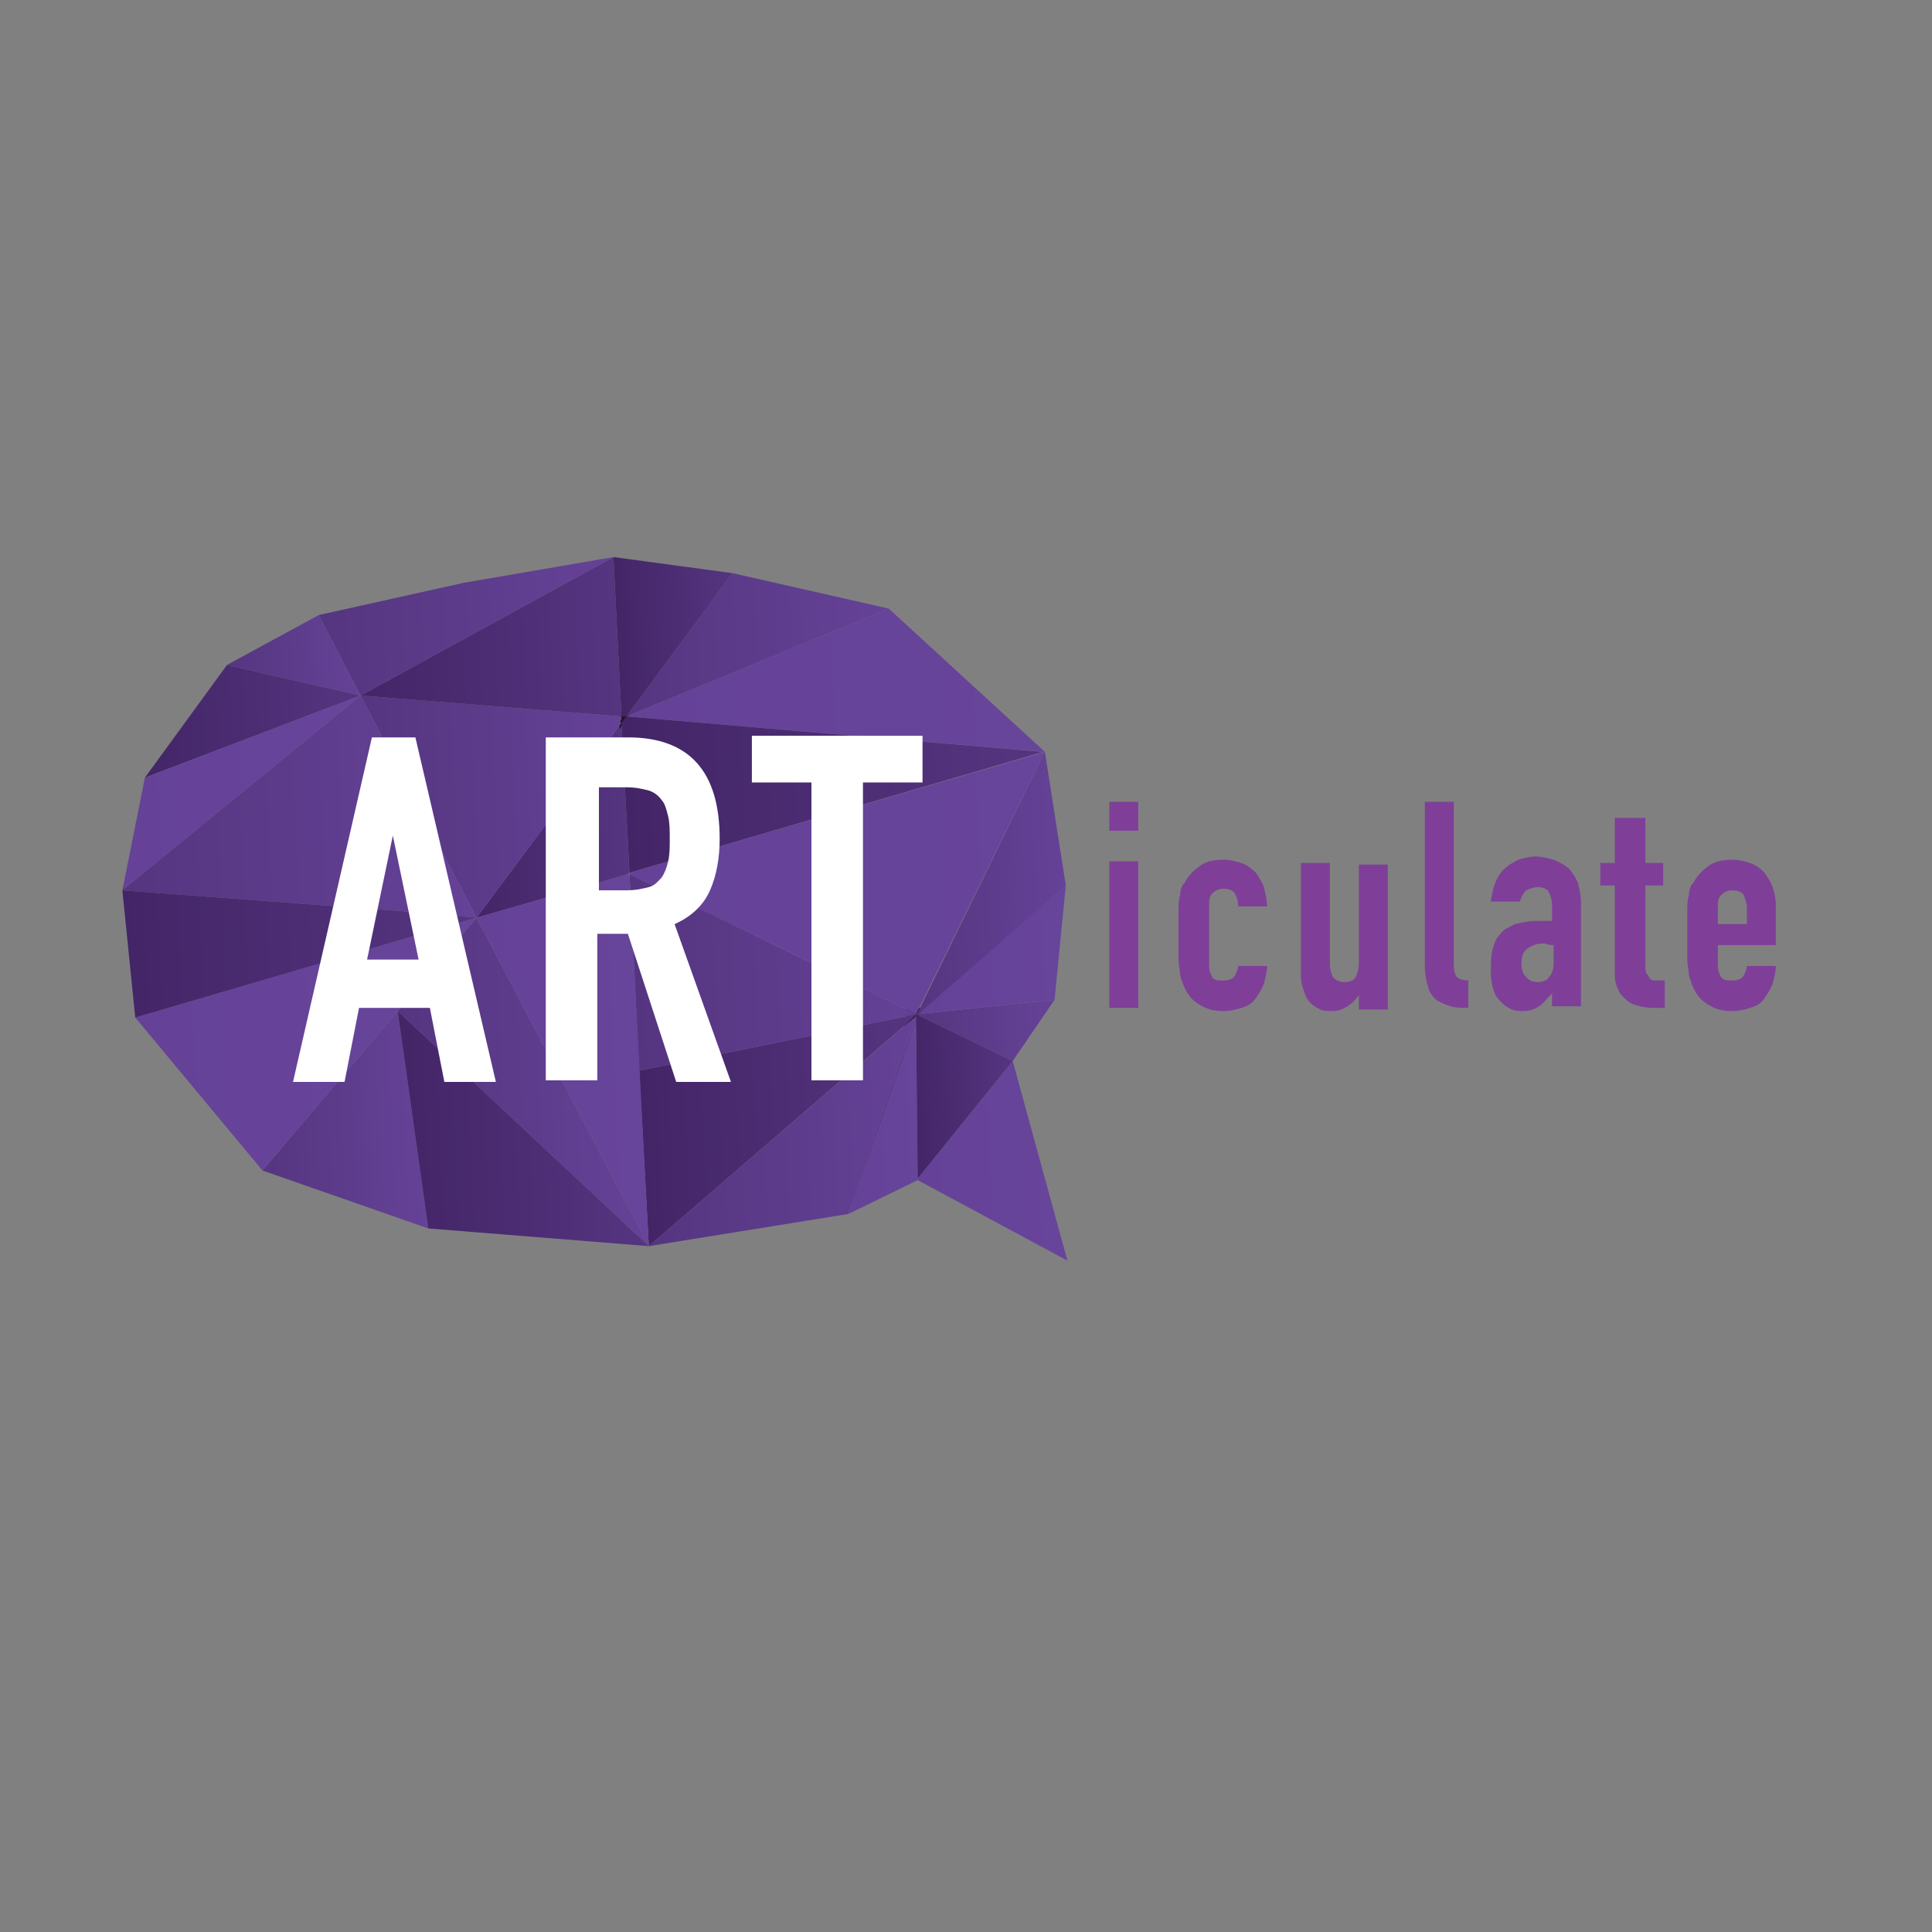 <?xml version="1.0" encoding="utf-8"?>
<!-- Generator: Adobe Illustrator 20.1.0, SVG Export Plug-In . SVG Version: 6.00 Build 0)  -->
<svg version="1.1" id="Layer_1" xmlns="http://www.w3.org/2000/svg" xmlns:xlink="http://www.w3.org/1999/xlink" x="0px" y="0px"
	 viewBox="0 0 120 120" style="enable-background:new 0 0 120 120;" xml:space="preserve">
<rect x="0" y="0" width="120" height="120" fill="#808080" stroke="none"/>
<style type="text/css">
	.st0{fill:none;stroke:#23161C;stroke-width:0.25;stroke-miterlimit:10;}
	.st1{fill:url(#SVGID_1_);}
	.st2{fill:url(#SVGID_2_);}
	.st3{fill:url(#SVGID_3_);}
	.st4{fill:url(#SVGID_4_);}
	.st5{fill:none;}
	.st6{fill:url(#SVGID_5_);}
	.st7{fill:url(#SVGID_6_);}
	.st8{fill:url(#SVGID_7_);}
	.st9{fill:url(#SVGID_8_);}
	.st10{fill:url(#SVGID_9_);}
	.st11{fill:url(#SVGID_10_);}
	.st12{fill:url(#SVGID_11_);}
	.st13{fill:url(#SVGID_12_);}
	.st14{fill:url(#SVGID_13_);stroke:#23161C;stroke-width:0.25;stroke-miterlimit:10;}
	.st15{fill:url(#SVGID_14_);}
	.st16{fill:url(#SVGID_15_);}
	.st17{fill:url(#SVGID_16_);}
	.st18{fill:url(#SVGID_17_);}
	.st19{fill:url(#SVGID_18_);}
	.st20{fill:url(#SVGID_19_);stroke:#23161C;stroke-width:0.25;stroke-miterlimit:10;}
	.st21{fill:url(#SVGID_20_);stroke:#23161C;stroke-width:0.25;stroke-miterlimit:10;}
	.st22{fill:url(#SVGID_21_);stroke:#23161C;stroke-width:0.25;stroke-miterlimit:10;}
	.st23{fill:url(#SVGID_22_);}
	.st24{fill:url(#SVGID_23_);}
	.st25{fill:url(#SVGID_24_);}
	.st26{fill:url(#SVGID_25_);}
	.st27{fill:url(#SVGID_26_);}
	.st28{fill:url(#SVGID_27_);}
	.st29{fill:url(#SVGID_28_);}
	.st30{fill:url(#SVGID_29_);}
	.st31{fill:url(#SVGID_30_);}
	.st32{fill:url(#SVGID_31_);stroke:#23161C;stroke-width:0.25;stroke-miterlimit:10;}
	.st33{fill:url(#SVGID_32_);}
	.st34{fill:url(#SVGID_33_);}
	.st35{fill:url(#SVGID_34_);}
	.st36{fill:url(#SVGID_35_);}
	.st37{fill:url(#SVGID_36_);}
	.st38{fill:url(#SVGID_37_);}
	.st39{fill:url(#SVGID_38_);}
	.st40{fill:url(#SVGID_39_);}
	.st41{fill:url(#SVGID_40_);}
	.st42{fill:url(#SVGID_41_);}
	.st43{fill:url(#SVGID_42_);}
	.st44{fill:url(#SVGID_43_);}
	.st45{fill:url(#SVGID_44_);}
	.st46{fill:url(#SVGID_45_);}
	.st47{fill:url(#SVGID_46_);}
	.st48{fill:url(#SVGID_47_);}
	.st49{fill:url(#SVGID_48_);}
	.st50{fill:url(#SVGID_49_);}
	.st51{fill:url(#SVGID_50_);}
	.st52{fill:url(#SVGID_51_);}
	.st53{fill:url(#SVGID_52_);}
	.st54{fill:url(#SVGID_53_);}
	.st55{fill:url(#SVGID_54_);}
	.st56{fill:url(#SVGID_55_);}
	.st57{fill:url(#SVGID_56_);}
	.st58{fill:#FFFFFF;}
	.st59{fill:#7F3F98;}
</style>
<g>
	<polygon class="st0" points="24.7,62.8 24.7,62.8 24.7,62.8 	"/>
	
		<linearGradient id="SVGID_1_" gradientUnits="userSpaceOnUse" x1="9.439" y1="43.678" x2="23.026" y2="43.678" gradientTransform="matrix(0.999 -4.414441e-02 4.414441e-02 0.999 -2.486 1.688)">
		<stop  offset="0" style="stop-color:#432567"/>
		<stop  offset="1" style="stop-color:#553580"/>
	</linearGradient>
	<polygon class="st1" points="14.1,41.3 9,48.3 22.4,43.2 	"/>
	
		<linearGradient id="SVGID_2_" gradientUnits="userSpaceOnUse" x1="14.777" y1="40.032" x2="23.026" y2="40.032" gradientTransform="matrix(0.999 -4.414441e-02 4.414441e-02 0.999 -2.486 1.688)">
		<stop  offset="0" style="stop-color:#553580"/>
		<stop  offset="1" style="stop-color:#654297"/>
	</linearGradient>
	<polygon class="st2" points="19.8,38.2 14.1,41.3 22.4,43.2 	"/>
	
		<linearGradient id="SVGID_3_" gradientUnits="userSpaceOnUse" x1="15.633" y1="69.073" x2="25.739" y2="69.073" gradientTransform="matrix(0.999 -4.414441e-02 4.414441e-02 0.999 -2.486 1.688)">
		<stop  offset="0" style="stop-color:#553580"/>
		<stop  offset="1" style="stop-color:#654297"/>
	</linearGradient>
	<polygon class="st3" points="16.3,72.7 26.6,76.3 24.7,62.8 	"/>
	
		<linearGradient id="SVGID_4_" gradientUnits="userSpaceOnUse" x1="7.683" y1="48.27" x2="23.026" y2="48.27" gradientTransform="matrix(0.999 -4.414441e-02 4.414441e-02 0.999 -2.486 1.688)">
		<stop  offset="0" style="stop-color:#654297"/>
		<stop  offset="1" style="stop-color:#67459B"/>
	</linearGradient>
	<polygon class="st4" points="22.4,43.2 9,48.3 7.6,55.3 22.4,43.2 	"/>
	<polygon class="st5" points="38.9,44.5 64.8,46.7 39.1,54.2 39.1,54.2 64.9,46.7 38.9,44.5 	"/>
	<polygon class="st5" points="56.9,63.1 56.9,63 56.9,63 	"/>
	<polygon class="st5" points="24.7,62.8 24.7,62.8 24.7,62.8 	"/>
	<polygon class="st0" points="56.9,63 57.3,62.7 56.7,62.8 56.6,62.9 	"/>
	
		<linearGradient id="SVGID_5_" gradientUnits="userSpaceOnUse" x1="56.465" y1="65.197" x2="65.204" y2="65.197" gradientTransform="matrix(0.999 -4.414441e-02 4.414441e-02 0.999 -2.486 1.688)">
		<stop  offset="0" style="stop-color:#553580"/>
		<stop  offset="1" style="stop-color:#654297"/>
	</linearGradient>
	<polygon class="st6" points="57.1,63.1 62.9,65.9 65.5,62.1 56.9,63 	"/>
	
		<linearGradient id="SVGID_6_" gradientUnits="userSpaceOnUse" x1="56.656" y1="63.763" x2="65.204" y2="63.763" gradientTransform="matrix(0.999 -4.414441e-02 4.414441e-02 0.999 -2.486 1.688)">
		<stop  offset="0" style="stop-color:#553580"/>
		<stop  offset="1" style="stop-color:#654297"/>
	</linearGradient>
	<polygon class="st7" points="56.9,63 57.3,62.7 56.9,63 	"/>
	<polygon class="st0" points="56.6,62.9 56.7,62.8 56.5,62.8 56.6,62.9 	"/>
	
		<linearGradient id="SVGID_7_" gradientUnits="userSpaceOnUse" x1="29.622" y1="50.83" x2="39.227" y2="50.83" gradientTransform="matrix(0.999 -4.414441e-02 4.414441e-02 0.999 -2.486 1.688)">
		<stop  offset="0" style="stop-color:#432567"/>
		<stop  offset="1" style="stop-color:#553580"/>
	</linearGradient>
	<polygon class="st8" points="39.1,54.2 39.1,54.2 38.6,44.9 29.6,57 39,54.3 39.1,54.2 	"/>
	<path class="st0" d="M39.1,54.3"/>
	<polygon class="st0" points="56.6,62.9 56.9,63 56.6,62.9 	"/>
	<polyline class="st0" points="56.5,63 56.3,63.4 56.3,63.5 56.9,63.1 56.9,63 	"/>
	<polygon class="st0" points="56.3,63.4 56.3,63.6 56.3,63.5 	"/>
	<polygon class="st0" points="38.9,44.5 38.9,44.5 38.6,44.5 38.6,44.9 38.9,44.5 	"/>
	
		<linearGradient id="SVGID_8_" gradientUnits="userSpaceOnUse" x1="23.024" y1="49.627" x2="39.163" y2="49.627" gradientTransform="matrix(0.999 -4.414441e-02 4.414441e-02 0.999 -2.486 1.688)">
		<stop  offset="0" style="stop-color:#553580"/>
		<stop  offset="1" style="stop-color:#654297"/>
	</linearGradient>
	<polygon class="st9" points="38.6,44.9 38.6,44.5 22.4,43.2 29.6,57 	"/>
	
		<linearGradient id="SVGID_9_" gradientUnits="userSpaceOnUse" x1="39.442" y1="43.262" x2="65.375" y2="43.262" gradientTransform="matrix(0.999 -4.414441e-02 4.414441e-02 0.999 -2.486 1.688)">
		<stop  offset="0" style="stop-color:#654297"/>
		<stop  offset="1" style="stop-color:#67459B"/>
	</linearGradient>
	<polygon class="st10" points="64.9,46.7 55.2,37.8 38.9,44.5 	"/>
	
		<linearGradient id="SVGID_10_" gradientUnits="userSpaceOnUse" x1="56.656" y1="60.097" x2="66.274" y2="60.097" gradientTransform="matrix(0.999 -4.414441e-02 4.414441e-02 0.999 -2.486 1.688)">
		<stop  offset="0" style="stop-color:#654297"/>
		<stop  offset="1" style="stop-color:#67459B"/>
	</linearGradient>
	<polygon class="st11" points="65.5,62.1 66.2,55 56.9,63 	"/>
	
		<linearGradient id="SVGID_11_" gradientUnits="userSpaceOnUse" x1="39.227" y1="55.908" x2="65.375" y2="55.908" gradientTransform="matrix(0.999 -4.414441e-02 4.414441e-02 0.999 -2.486 1.688)">
		<stop  offset="0" style="stop-color:#654297"/>
		<stop  offset="1" style="stop-color:#67459B"/>
	</linearGradient>
	<polygon class="st12" points="39.1,54.3 56.5,62.8 56.9,63 64.9,46.7 39.1,54.2 	"/>
	
		<linearGradient id="SVGID_12_" gradientUnits="userSpaceOnUse" x1="56.583" y1="55.93" x2="66.274" y2="55.93" gradientTransform="matrix(0.999 -4.414441e-02 4.414441e-02 0.999 -2.486 1.688)">
		<stop  offset="0" style="stop-color:#553580"/>
		<stop  offset="1" style="stop-color:#654297"/>
	</linearGradient>
	<polyline class="st13" points="56.9,63.1 66.2,55 64.9,46.7 	"/>
	
		<linearGradient id="SVGID_13_" gradientUnits="userSpaceOnUse" x1="39.164" y1="44.811" x2="65.238" y2="44.811" gradientTransform="matrix(0.999 -4.414441e-02 4.414441e-02 0.999 -2.486 1.688)">
		<stop  offset="0" style="stop-color:#432567"/>
		<stop  offset="1" style="stop-color:#553580"/>
	</linearGradient>
	<polygon class="st14" points="38.9,44.5 38.6,44.9 38.9,44.5 	"/>
	
		<linearGradient id="SVGID_14_" gradientUnits="userSpaceOnUse" x1="39.309" y1="70.722" x2="56.733" y2="70.722" gradientTransform="matrix(0.999 -4.414441e-02 4.414441e-02 0.999 -2.486 1.688)">
		<stop  offset="0" style="stop-color:#432567"/>
		<stop  offset="1" style="stop-color:#553580"/>
	</linearGradient>
	<polygon class="st15" points="56.4,63.5 56.9,63 39.7,66.5 40.3,77.4 56.3,63.6 	"/>
	
		<linearGradient id="SVGID_15_" gradientUnits="userSpaceOnUse" x1="39.28" y1="63.727" x2="56.347" y2="63.727" gradientTransform="matrix(0.999 -4.414441e-02 4.414441e-02 0.999 -2.486 1.688)">
		<stop  offset="0" style="stop-color:#432567"/>
		<stop  offset="1" style="stop-color:#553580"/>
	</linearGradient>
	<polygon class="st16" points="56.6,62.9 56.6,62.9 56.6,62.9 	"/>
	
		<linearGradient id="SVGID_16_" gradientUnits="userSpaceOnUse" x1="29.622" y1="69.916" x2="39.383" y2="69.916" gradientTransform="matrix(0.999 -4.414441e-02 4.414441e-02 0.999 -2.486 1.688)">
		<stop  offset="0" style="stop-color:#432567"/>
		<stop  offset="1" style="stop-color:#553580"/>
	</linearGradient>
	<polygon class="st17" points="39.5,62.2 40.3,77.4 39.5,62.2 	"/>
	
		<linearGradient id="SVGID_17_" gradientUnits="userSpaceOnUse" x1="39.28" y1="69.916" x2="56.347" y2="69.916" gradientTransform="matrix(0.999 -4.414441e-02 4.414441e-02 0.999 -2.486 1.688)">
		<stop  offset="0" style="stop-color:#432567"/>
		<stop  offset="1" style="stop-color:#553580"/>
	</linearGradient>
	<polygon class="st18" points="39.5,62.2 40.3,77.4 39.5,62.2 	"/>
	
		<linearGradient id="SVGID_18_" gradientUnits="userSpaceOnUse" x1="39.228" y1="60.503" x2="57.111" y2="60.503" gradientTransform="matrix(0.999 -4.414441e-02 4.414441e-02 0.999 -2.486 1.688)">
		<stop  offset="0" style="stop-color:#553580"/>
		<stop  offset="1" style="stop-color:#654297"/>
	</linearGradient>
	<polygon class="st19" points="56.9,63 39.1,54.3 39.7,66.5 	"/>
	
		<linearGradient id="SVGID_19_" gradientUnits="userSpaceOnUse" x1="56.213" y1="63.656" x2="56.213" y2="63.656" gradientTransform="matrix(0.999 -4.414441e-02 4.414441e-02 0.999 -2.486 1.688)">
		<stop  offset="0" style="stop-color:#654297"/>
		<stop  offset="1" style="stop-color:#67459B"/>
	</linearGradient>
	<path class="st20" d="M56.5,62.8"/>
	
		<linearGradient id="SVGID_20_" gradientUnits="userSpaceOnUse" x1="56.656" y1="63.897" x2="56.656" y2="63.897" gradientTransform="matrix(0.999 -4.414441e-02 4.414441e-02 0.999 -2.486 1.688)">
		<stop  offset="0" style="stop-color:#654297"/>
		<stop  offset="1" style="stop-color:#67459B"/>
	</linearGradient>
	<path class="st21" d="M56.9,63"/>
	
		<linearGradient id="SVGID_21_" gradientUnits="userSpaceOnUse" x1="56.347" y1="63.729" x2="56.347" y2="63.729" gradientTransform="matrix(0.999 -4.414441e-02 4.414441e-02 0.999 -2.486 1.688)">
		<stop  offset="0" style="stop-color:#654297"/>
		<stop  offset="1" style="stop-color:#67459B"/>
	</linearGradient>
	<path class="st22" d="M56.6,62.9"/>
	
		<linearGradient id="SVGID_22_" gradientUnits="userSpaceOnUse" x1="29.622" y1="58.356" x2="39.383" y2="58.356" gradientTransform="matrix(0.999 -4.414441e-02 4.414441e-02 0.999 -2.486 1.688)">
		<stop  offset="0" style="stop-color:#432567"/>
		<stop  offset="1" style="stop-color:#553580"/>
	</linearGradient>
	<polygon class="st23" points="39.1,54.3 39.5,62.2 39.5,62.2 	"/>
	
		<linearGradient id="SVGID_23_" gradientUnits="userSpaceOnUse" x1="39.228" y1="58.356" x2="56.656" y2="58.356" gradientTransform="matrix(0.999 -4.414441e-02 4.414441e-02 0.999 -2.486 1.688)">
		<stop  offset="0" style="stop-color:#654297"/>
		<stop  offset="1" style="stop-color:#67459B"/>
	</linearGradient>
	<polygon class="st24" points="39.1,54.3 39.5,62.2 39.5,62.2 	"/>
	
		<linearGradient id="SVGID_24_" gradientUnits="userSpaceOnUse" x1="39.28" y1="62.286" x2="39.28" y2="62.286" gradientTransform="matrix(0.999 -4.414441e-02 4.414441e-02 0.999 -2.486 1.688)">
		<stop  offset="0" style="stop-color:#654297"/>
		<stop  offset="1" style="stop-color:#67459B"/>
	</linearGradient>
	<line class="st25" x1="39.5" y1="62.2" x2="39.5" y2="62.2"/>
	
		<linearGradient id="SVGID_25_" gradientUnits="userSpaceOnUse" x1="39.28" y1="62.286" x2="39.28" y2="62.286" gradientTransform="matrix(0.999 -4.414441e-02 4.414441e-02 0.999 -2.486 1.688)">
		<stop  offset="0" style="stop-color:#432567"/>
		<stop  offset="1" style="stop-color:#553580"/>
	</linearGradient>
	<polygon class="st26" points="39.5,62.2 39.5,62.2 39.5,62.2 	"/>
	
		<linearGradient id="SVGID_26_" gradientUnits="userSpaceOnUse" x1="39.28" y1="62.286" x2="39.28" y2="62.286" gradientTransform="matrix(0.999 -4.414441e-02 4.414441e-02 0.999 -2.486 1.688)">
		<stop  offset="0" style="stop-color:#432567"/>
		<stop  offset="1" style="stop-color:#553580"/>
	</linearGradient>
	<polygon class="st27" points="39.5,62.2 39.5,62.2 39.5,62.2 	"/>
	
		<linearGradient id="SVGID_27_" gradientUnits="userSpaceOnUse" x1="39.28" y1="62.286" x2="39.28" y2="62.286" gradientTransform="matrix(0.999 -4.414441e-02 4.414441e-02 0.999 -2.486 1.688)">
		<stop  offset="0" style="stop-color:#654297"/>
		<stop  offset="1" style="stop-color:#67459B"/>
	</linearGradient>
	<polygon class="st28" points="39.5,62.2 39.5,62.2 39.5,62.2 	"/>
	
		<linearGradient id="SVGID_28_" gradientUnits="userSpaceOnUse" x1="24.416" y1="67.113" x2="39.383" y2="67.113" gradientTransform="matrix(0.999 -4.414441e-02 4.414441e-02 0.999 -2.486 1.688)">
		<stop  offset="0" style="stop-color:#553580"/>
		<stop  offset="1" style="stop-color:#654297"/>
	</linearGradient>
	<polygon class="st29" points="24.7,62.8 40.3,77.4 29.6,57 	"/>
	
		<linearGradient id="SVGID_29_" gradientUnits="userSpaceOnUse" x1="39.383" y1="70.722" x2="56.996" y2="70.722" gradientTransform="matrix(0.999 -4.414441e-02 4.414441e-02 0.999 -2.486 1.688)">
		<stop  offset="0" style="stop-color:#553580"/>
		<stop  offset="1" style="stop-color:#654297"/>
	</linearGradient>
	<polyline class="st30" points="40.3,77.4 52.7,75.4 56.9,63 56.9,63.1 	"/>
	
		<linearGradient id="SVGID_30_" gradientUnits="userSpaceOnUse" x1="56.656" y1="63.814" x2="65.204" y2="63.814" gradientTransform="matrix(0.999 -4.414441e-02 4.414441e-02 0.999 -2.486 1.688)">
		<stop  offset="0" style="stop-color:#553580"/>
		<stop  offset="1" style="stop-color:#654297"/>
	</linearGradient>
	<polygon class="st31" points="57.1,63.1 57.3,62.7 56.9,63 	"/>
	
		<linearGradient id="SVGID_31_" gradientUnits="userSpaceOnUse" x1="55.986" y1="64.427" x2="55.986" y2="64.427" gradientTransform="matrix(0.999 -4.414441e-02 4.414441e-02 0.999 -2.486 1.688)">
		<stop  offset="0" style="stop-color:#654297"/>
		<stop  offset="1" style="stop-color:#67459B"/>
	</linearGradient>
	<path class="st32" d="M56.3,63.6"/>
	
		<linearGradient id="SVGID_32_" gradientUnits="userSpaceOnUse" x1="56.583" y1="63.955" x2="56.583" y2="63.955" gradientTransform="matrix(0.999 -4.414441e-02 4.414441e-02 0.999 -2.486 1.688)">
		<stop  offset="0" style="stop-color:#432567"/>
		<stop  offset="1" style="stop-color:#553580"/>
	</linearGradient>
	<path class="st33" d="M56.9,63.1"/>
	
		<linearGradient id="SVGID_33_" gradientUnits="userSpaceOnUse" x1="39.383" y1="77.546" x2="39.383" y2="77.546" gradientTransform="matrix(0.999 -4.414441e-02 4.414441e-02 0.999 -2.486 1.688)">
		<stop  offset="0" style="stop-color:#432567"/>
		<stop  offset="1" style="stop-color:#553580"/>
	</linearGradient>
	<path class="st34" d="M40.3,77.4"/>
	
		<linearGradient id="SVGID_34_" gradientUnits="userSpaceOnUse" x1="24.412" y1="69.919" x2="39.383" y2="69.919" gradientTransform="matrix(0.999 -4.414441e-02 4.414441e-02 0.999 -2.486 1.688)">
		<stop  offset="0" style="stop-color:#432567"/>
		<stop  offset="1" style="stop-color:#553580"/>
	</linearGradient>
	<polygon class="st35" points="24.7,62.8 26.6,76.3 40.3,77.4 24.7,62.8 	"/>
	
		<linearGradient id="SVGID_35_" gradientUnits="userSpaceOnUse" x1="56.22" y1="73.329" x2="65.341" y2="73.329" gradientTransform="matrix(0.999 -4.414441e-02 4.414441e-02 0.999 -2.486 1.688)">
		<stop  offset="0" style="stop-color:#654297"/>
		<stop  offset="1" style="stop-color:#67459B"/>
	</linearGradient>
	<polygon class="st36" points="62.9,65.9 57,73.2 57,73.3 57,73.3 66.3,78.3 	"/>
	
		<linearGradient id="SVGID_36_" gradientUnits="userSpaceOnUse" x1="51.85" y1="70.293" x2="56.656" y2="70.293" gradientTransform="matrix(0.999 -4.414441e-02 4.414441e-02 0.999 -2.486 1.688)">
		<stop  offset="0" style="stop-color:#654297"/>
		<stop  offset="1" style="stop-color:#67459B"/>
	</linearGradient>
	<polygon class="st37" points="56.9,63.6 52.7,75.4 57,73.3 57,73.3 	"/>
	
		<linearGradient id="SVGID_37_" gradientUnits="userSpaceOnUse" x1="56.656" y1="63.897" x2="56.656" y2="63.897" gradientTransform="matrix(0.999 -4.414441e-02 4.414441e-02 0.999 -2.486 1.688)">
		<stop  offset="0" style="stop-color:#553580"/>
		<stop  offset="1" style="stop-color:#654297"/>
	</linearGradient>
	<polygon class="st38" points="56.9,63 56.9,63 56.9,63 	"/>
	
		<linearGradient id="SVGID_38_" gradientUnits="userSpaceOnUse" x1="39.383" y1="69.985" x2="56.996" y2="69.985" gradientTransform="matrix(0.999 -4.414441e-02 4.414441e-02 0.999 -2.486 1.688)">
		<stop  offset="0" style="stop-color:#654297"/>
		<stop  offset="1" style="stop-color:#67459B"/>
	</linearGradient>
	<polygon class="st39" points="56.9,63 56.9,63 52.7,75.4 56.9,63.6 	"/>
	
		<linearGradient id="SVGID_39_" gradientUnits="userSpaceOnUse" x1="51.85" y1="69.985" x2="56.656" y2="69.985" gradientTransform="matrix(0.999 -4.414441e-02 4.414441e-02 0.999 -2.486 1.688)">
		<stop  offset="0" style="stop-color:#553580"/>
		<stop  offset="1" style="stop-color:#654297"/>
	</linearGradient>
	<polygon class="st40" points="56.9,63 56.9,63 52.7,75.4 56.9,63.6 	"/>
	
		<linearGradient id="SVGID_40_" gradientUnits="userSpaceOnUse" x1="56.22" y1="74.128" x2="65.341" y2="74.128" gradientTransform="matrix(0.999 -4.414441e-02 4.414441e-02 0.999 -2.486 1.688)">
		<stop  offset="0" style="stop-color:#654297"/>
		<stop  offset="1" style="stop-color:#67459B"/>
	</linearGradient>
	<polygon class="st41" points="57,73.2 57,73.3 57,73.3 57,73.3 	"/>
	
		<linearGradient id="SVGID_41_" gradientUnits="userSpaceOnUse" x1="51.85" y1="74.128" x2="56.656" y2="74.128" gradientTransform="matrix(0.999 -4.414441e-02 4.414441e-02 0.999 -2.486 1.688)">
		<stop  offset="0" style="stop-color:#553580"/>
		<stop  offset="1" style="stop-color:#654297"/>
	</linearGradient>
	<polygon class="st42" points="57,73.2 57,73.3 57,73.3 57,73.3 	"/>
	
		<linearGradient id="SVGID_42_" gradientUnits="userSpaceOnUse" x1="56.656" y1="63.897" x2="56.656" y2="63.897" gradientTransform="matrix(0.999 -4.414441e-02 4.414441e-02 0.999 -2.486 1.688)">
		<stop  offset="0" style="stop-color:#432567"/>
		<stop  offset="1" style="stop-color:#553580"/>
	</linearGradient>
	<polygon class="st43" points="56.9,63 56.9,63 56.9,63 	"/>
	
		<linearGradient id="SVGID_43_" gradientUnits="userSpaceOnUse" x1="56.22" y1="68.974" x2="62.471" y2="68.974" gradientTransform="matrix(0.999 -4.414441e-02 4.414441e-02 0.999 -2.486 1.688)">
		<stop  offset="0" style="stop-color:#432567"/>
		<stop  offset="1" style="stop-color:#553580"/>
	</linearGradient>
	<polygon class="st44" points="56.9,63.6 57,73.2 62.9,65.9 56.9,63 	"/>
	
		<linearGradient id="SVGID_44_" gradientUnits="userSpaceOnUse" x1="56.398" y1="64.501" x2="56.398" y2="64.501" gradientTransform="matrix(0.999 -4.414441e-02 4.414441e-02 0.999 -2.486 1.688)">
		<stop  offset="0" style="stop-color:#432567"/>
		<stop  offset="1" style="stop-color:#553580"/>
	</linearGradient>
	<path class="st45" d="M56.7,63.6"/>
	
		<linearGradient id="SVGID_45_" gradientUnits="userSpaceOnUse" x1="51.85" y1="69.328" x2="56.656" y2="69.328" gradientTransform="matrix(0.999 -4.414441e-02 4.414441e-02 0.999 -2.486 1.688)">
		<stop  offset="0" style="stop-color:#553580"/>
		<stop  offset="1" style="stop-color:#654297"/>
	</linearGradient>
	<polygon class="st46" points="56.9,63.6 57,73.3 57,73.2 56.9,63.6 	"/>
	
		<linearGradient id="SVGID_46_" gradientUnits="userSpaceOnUse" x1="56.22" y1="69.328" x2="62.471" y2="69.328" gradientTransform="matrix(0.999 -4.414441e-02 4.414441e-02 0.999 -2.486 1.688)">
		<stop  offset="0" style="stop-color:#432567"/>
		<stop  offset="1" style="stop-color:#553580"/>
	</linearGradient>
	<polygon class="st47" points="56.9,63.6 57,73.3 57,73.2 56.9,63.6 	"/>
	
		<linearGradient id="SVGID_47_" gradientUnits="userSpaceOnUse" x1="52.845" y1="64.507" x2="56.71" y2="64.507" gradientTransform="matrix(0.999 -4.414441e-02 4.414441e-02 0.999 -2.486 1.688)">
		<stop  offset="0" style="stop-color:#654297"/>
		<stop  offset="1" style="stop-color:#67459B"/>
	</linearGradient>
	<line class="st48" x1="56.9" y1="63.6" x2="56.9" y2="63.6"/>
	
		<linearGradient id="SVGID_48_" gradientUnits="userSpaceOnUse" x1="23.026" y1="39.647" x2="39.162" y2="39.647" gradientTransform="matrix(0.999 -4.414441e-02 4.414441e-02 0.999 -2.486 1.688)">
		<stop  offset="0" style="stop-color:#432567"/>
		<stop  offset="1" style="stop-color:#553580"/>
	</linearGradient>
	<polygon class="st49" points="38.1,34.6 22.4,43.2 38.6,44.5 	"/>
	
		<linearGradient id="SVGID_49_" gradientUnits="userSpaceOnUse" x1="39.442" y1="40.33" x2="56.047" y2="40.33" gradientTransform="matrix(0.999 -4.414441e-02 4.414441e-02 0.999 -2.486 1.688)">
		<stop  offset="0" style="stop-color:#553580"/>
		<stop  offset="1" style="stop-color:#654297"/>
	</linearGradient>
	<polygon class="st50" points="55.2,37.8 45.5,35.6 38.9,44.5 	"/>
	
		<linearGradient id="SVGID_50_" gradientUnits="userSpaceOnUse" x1="20.646" y1="38.632" x2="39.096" y2="38.632" gradientTransform="matrix(0.999 -4.414441e-02 4.414441e-02 0.999 -2.486 1.688)">
		<stop  offset="0" style="stop-color:#553580"/>
		<stop  offset="1" style="stop-color:#654297"/>
	</linearGradient>
	<polygon class="st51" points="28.8,36.2 19.8,38.2 22.4,43.2 22.4,43.2 38.1,34.6 	"/>
	
		<linearGradient id="SVGID_51_" gradientUnits="userSpaceOnUse" x1="39.096" y1="39.664" x2="46.476" y2="39.664" gradientTransform="matrix(0.999 -4.414441e-02 4.414441e-02 0.999 -2.486 1.688)">
		<stop  offset="0" style="stop-color:#432567"/>
		<stop  offset="1" style="stop-color:#553580"/>
	</linearGradient>
	<polygon class="st52" points="38.9,44.5 45.5,35.6 38.1,34.6 38.6,44.5 	"/>
	
		<linearGradient id="SVGID_52_" gradientUnits="userSpaceOnUse" x1="7.683" y1="49.627" x2="29.622" y2="49.627" gradientTransform="matrix(0.999 -4.414441e-02 4.414441e-02 0.999 -2.486 1.688)">
		<stop  offset="0" style="stop-color:#553580"/>
		<stop  offset="1" style="stop-color:#654297"/>
	</linearGradient>
	<polygon class="st53" points="29.6,57 22.4,43.2 7.6,55.3 25,56.6 	"/>
	
		<linearGradient id="SVGID_53_" gradientUnits="userSpaceOnUse" x1="8.169" y1="64.219" x2="29.622" y2="64.219" gradientTransform="matrix(0.999 -4.414441e-02 4.414441e-02 0.999 -2.486 1.688)">
		<stop  offset="0" style="stop-color:#654297"/>
		<stop  offset="1" style="stop-color:#67459B"/>
	</linearGradient>
	<polygon class="st54" points="24.7,62.8 29.6,57 8.4,63.2 16.3,72.7 24.7,62.8 24.7,62.8 	"/>
	
		<linearGradient id="SVGID_54_" gradientUnits="userSpaceOnUse" x1="7.683" y1="57.955" x2="29.622" y2="57.955" gradientTransform="matrix(0.999 -4.414441e-02 4.414441e-02 0.999 -2.486 1.688)">
		<stop  offset="0" style="stop-color:#432567"/>
		<stop  offset="1" style="stop-color:#553580"/>
	</linearGradient>
	<polygon class="st55" points="25,56.6 7.6,55.3 8.4,63.2 29.6,57 	"/>
	
		<linearGradient id="SVGID_55_" gradientUnits="userSpaceOnUse" x1="29.622" y1="65.95" x2="39.383" y2="65.95" gradientTransform="matrix(0.999 -4.414441e-02 4.414441e-02 0.999 -2.486 1.688)">
		<stop  offset="0" style="stop-color:#654297"/>
		<stop  offset="1" style="stop-color:#67459B"/>
	</linearGradient>
	<polygon class="st56" points="39.1,54.3 39,54.3 29.6,57 40.3,77.4 39.5,62.2 	"/>
	
		<linearGradient id="SVGID_56_" gradientUnits="userSpaceOnUse" x1="39.165" y1="49.481" x2="65.238" y2="49.481" gradientTransform="matrix(0.999 -4.414441e-02 4.414441e-02 0.999 -2.486 1.688)">
		<stop  offset="0" style="stop-color:#432567"/>
		<stop  offset="1" style="stop-color:#553580"/>
	</linearGradient>
	<polygon class="st57" points="64.8,46.7 38.9,44.5 38.6,44.9 39.1,54.2 	"/>
</g>
<g>
	<path class="st58" d="M23.1,45.8h2.7l5,21.4h-3.2l-0.9-4.6h-4.4l-0.9,4.6h-3.2L23.1,45.8z M24.4,51.9L24.4,51.9l-1.6,7.7H26
		L24.4,51.9z"/>
	<path class="st58" d="M33.9,45.8H39c3.8,0,5.7,2.1,5.7,6.3c0,1.2-0.2,2.3-0.6,3.2c-0.4,0.9-1.1,1.6-2.2,2.1l3.5,9.8H42L39,58h-1.9
		v9.1h-3.2V45.8z M37.1,55.3h1.8c0.6,0,1-0.1,1.4-0.2s0.6-0.4,0.8-0.6c0.2-0.3,0.3-0.6,0.4-1c0.1-0.4,0.1-0.9,0.1-1.4s0-1-0.1-1.4
		c-0.1-0.4-0.2-0.8-0.4-1c-0.2-0.3-0.5-0.5-0.8-0.6c-0.4-0.1-0.8-0.2-1.4-0.2h-1.7V55.3z"/>
	<path class="st58" d="M50.4,48.6h-3.7v-2.9h10.6v2.9h-3.7v18.5h-3.2V48.6z"/>
</g>
<g>
	<path class="st59" d="M68.9,49.8h1.8v1.8h-1.8V49.8z M68.9,53.5h1.8v9.1h-1.8V53.5z"/>
	<path class="st59" d="M75.1,60c0,0.3,0.1,0.5,0.2,0.7s0.4,0.2,0.7,0.2c0.3,0,0.6-0.1,0.7-0.3c0.1-0.2,0.2-0.4,0.2-0.6h1.8
		c0,0.4-0.1,0.7-0.2,1.1c-0.1,0.3-0.3,0.6-0.5,0.9c-0.2,0.3-0.5,0.5-0.9,0.6c-0.3,0.1-0.7,0.2-1.1,0.2c-0.6,0-1-0.1-1.5-0.4
		s-0.7-0.6-0.9-1c-0.1-0.2-0.2-0.5-0.3-0.8c0-0.3-0.1-0.7-0.1-1v-3c0-0.4,0-0.7,0.1-1c0-0.3,0.1-0.6,0.3-0.8c0.2-0.4,0.5-0.7,0.9-1
		s0.9-0.4,1.5-0.4c0.4,0,0.8,0.1,1.1,0.2c0.3,0.1,0.6,0.3,0.9,0.6c0.2,0.3,0.4,0.6,0.5,0.9c0.1,0.4,0.2,0.8,0.2,1.2h-1.8
		c0-0.4-0.1-0.6-0.2-0.8s-0.4-0.3-0.7-0.3s-0.5,0.1-0.7,0.3s-0.2,0.4-0.2,0.8V60z"/>
	<path class="st59" d="M86.2,62.7h-1.8v-0.9h0c-0.2,0.3-0.4,0.5-0.7,0.7c-0.3,0.2-0.6,0.3-1,0.3c-0.2,0-0.5,0-0.7-0.1
		c-0.2-0.1-0.4-0.2-0.6-0.4c-0.2-0.2-0.3-0.4-0.4-0.7c-0.1-0.3-0.2-0.6-0.2-1v-7h1.8v6.3c0,0.3,0.1,0.6,0.2,0.8
		c0.2,0.2,0.4,0.3,0.7,0.3c0.3,0,0.6-0.1,0.7-0.3c0.1-0.2,0.2-0.5,0.2-0.9v-6.1h1.8V62.7z"/>
	<path class="st59" d="M88.5,49.8h1.8v10.2c0,0.3,0.1,0.6,0.2,0.7s0.4,0.2,0.7,0.2v1.7c-0.4,0-0.8,0-1.1-0.1
		c-0.3-0.1-0.6-0.2-0.9-0.4c-0.2-0.2-0.4-0.4-0.5-0.8c-0.1-0.3-0.2-0.8-0.2-1.3V49.8z"/>
	<path class="st59" d="M96.4,61.7L96.4,61.7c-0.3,0.3-0.5,0.6-0.8,0.8s-0.6,0.3-1,0.3c-0.2,0-0.4,0-0.7-0.1
		c-0.2-0.1-0.4-0.2-0.6-0.4s-0.4-0.4-0.5-0.7s-0.2-0.7-0.2-1.2c0-0.5,0-1,0.1-1.4c0.1-0.4,0.2-0.7,0.5-1c0.2-0.3,0.5-0.4,0.9-0.6
		c0.4-0.1,0.8-0.2,1.4-0.2c0.1,0,0.3,0,0.4,0c0.1,0,0.3,0,0.5,0v-1c0-0.3-0.1-0.6-0.2-0.8s-0.4-0.3-0.7-0.3c-0.2,0-0.5,0.1-0.7,0.2
		c-0.2,0.2-0.3,0.4-0.4,0.7h-1.8c0.1-0.8,0.3-1.5,0.8-2c0.2-0.2,0.5-0.4,0.9-0.6c0.3-0.1,0.7-0.2,1.1-0.2c0.4,0,0.7,0.1,1.1,0.2
		c0.3,0.1,0.6,0.3,0.9,0.5c0.2,0.2,0.4,0.5,0.6,0.9c0.1,0.4,0.2,0.8,0.2,1.3v6.4h-1.8V61.7z M96.4,58.7c-0.2,0-0.4-0.1-0.5-0.1
		c-0.4,0-0.7,0.1-1,0.3c-0.3,0.2-0.4,0.5-0.4,1c0,0.3,0.1,0.6,0.3,0.8c0.2,0.2,0.4,0.3,0.7,0.3c0.3,0,0.6-0.1,0.7-0.3
		c0.2-0.2,0.3-0.5,0.3-0.9V58.7z"/>
	<path class="st59" d="M100.4,50.8h1.8v2.8h1.1V55h-1.1V60c0,0.2,0,0.4,0.1,0.5s0.1,0.2,0.2,0.3c0.1,0.1,0.2,0.1,0.4,0.1
		c0.1,0,0.3,0,0.5,0v1.7h-0.8c-0.4,0-0.8-0.1-1.1-0.2c-0.3-0.1-0.5-0.3-0.7-0.5s-0.3-0.4-0.4-0.7c-0.1-0.3-0.1-0.5-0.1-0.7V55h-0.9
		v-1.4h0.9V50.8z"/>
	<path class="st59" d="M106.7,58.8V60c0,0.3,0.1,0.5,0.2,0.7c0.2,0.2,0.4,0.2,0.7,0.2c0.3,0,0.6-0.1,0.7-0.3
		c0.1-0.2,0.2-0.4,0.2-0.6h1.8c0,0.4-0.1,0.7-0.2,1.1c-0.1,0.3-0.3,0.6-0.5,0.9c-0.2,0.3-0.5,0.5-0.9,0.6c-0.3,0.1-0.7,0.2-1.1,0.2
		c-0.6,0-1-0.1-1.5-0.4s-0.7-0.6-0.9-1c-0.1-0.2-0.2-0.5-0.3-0.8c0-0.3-0.1-0.7-0.1-1v-3c0-0.4,0-0.7,0.1-1c0-0.3,0.1-0.6,0.3-0.8
		c0.2-0.4,0.5-0.7,0.9-1s0.9-0.4,1.5-0.4c0.4,0,0.8,0.1,1.1,0.2c0.3,0.1,0.6,0.3,0.9,0.6c0.2,0.3,0.4,0.6,0.5,0.9s0.2,0.7,0.2,1.1
		v2.5H106.7z M106.7,57.4h1.8v-1c0-0.3-0.1-0.6-0.2-0.8s-0.4-0.3-0.7-0.3s-0.5,0.1-0.7,0.3c-0.2,0.2-0.2,0.4-0.2,0.8V57.4z"/>
</g>
</svg>
